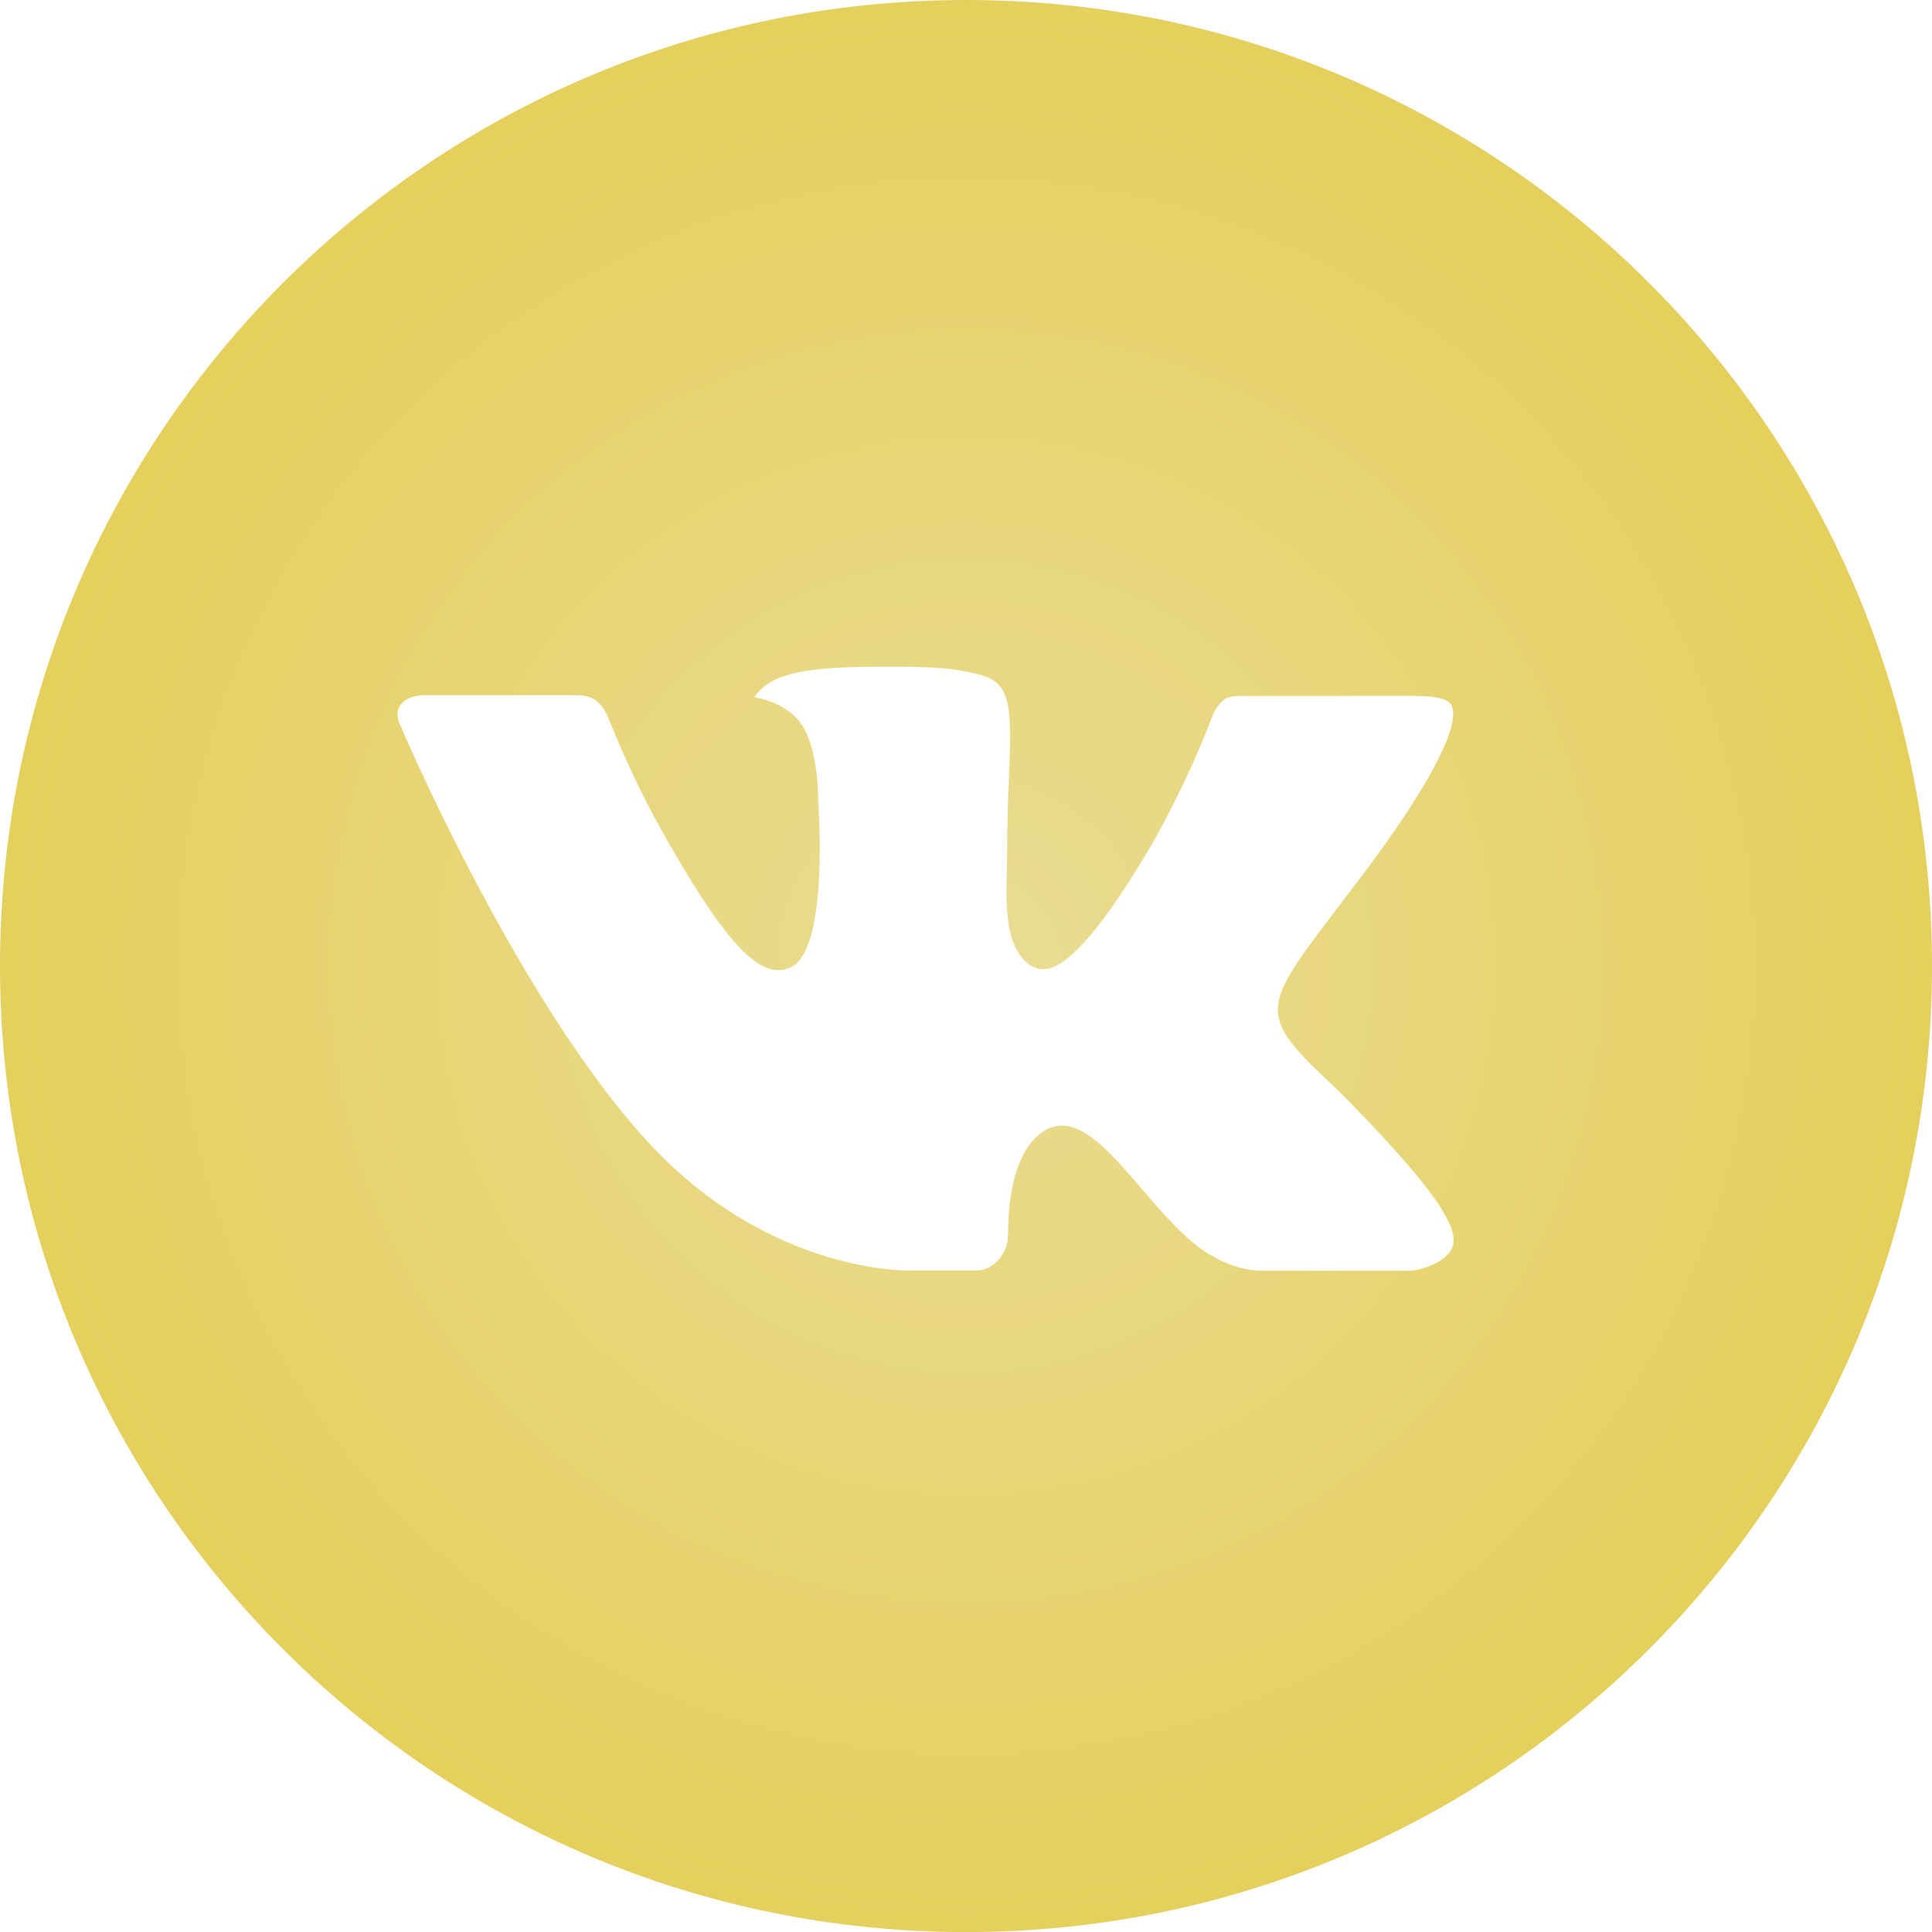 <svg width="23.698" height="23.699" viewBox="0 0 23.698 23.699" fill="none" xmlns="http://www.w3.org/2000/svg" xmlns:xlink="http://www.w3.org/1999/xlink">
	<desc>
			Created with Pixso.
	</desc>
	<defs>
		<radialGradient id="paint_radial_1041_13716_0" cx="0" cy="0" r="1" gradientUnits="userSpaceOnUse" gradientTransform="translate(11.849 11.849) rotate(90) scale(11.849 11.849)">
			<stop stop-color="#E9DC94"/>
			<stop offset="1" stop-color="#E5CF5C"/>
		</radialGradient>
	</defs>
	<path id="Vector" d="M11.85 0C5.305 0 0 5.305 0 11.85C0 18.393 5.305 23.699 11.85 23.699C18.394 23.699 23.698 18.393 23.698 11.85C23.698 5.305 18.394 0 11.85 0ZM16.406 13.369C16.406 13.369 17.454 14.402 17.712 14.883C17.72 14.893 17.723 14.902 17.726 14.908C17.83 15.084 17.855 15.221 17.804 15.324C17.717 15.494 17.421 15.578 17.319 15.586L15.468 15.586C15.34 15.586 15.07 15.553 14.745 15.328C14.494 15.152 14.247 14.865 14.007 14.584C13.648 14.168 13.337 13.807 13.023 13.807C12.983 13.807 12.943 13.812 12.905 13.826C12.669 13.902 12.365 14.24 12.365 15.141C12.365 15.422 12.143 15.584 11.986 15.584L11.139 15.584C10.85 15.584 9.345 15.482 8.012 14.076C6.38 12.355 4.911 8.902 4.898 8.869C4.807 8.646 4.998 8.527 5.206 8.527L7.076 8.527C7.325 8.527 7.407 8.678 7.464 8.812C7.53 8.969 7.774 9.594 8.176 10.293C8.826 11.438 9.225 11.9 9.545 11.9C9.604 11.9 9.663 11.885 9.716 11.857C10.134 11.625 10.056 10.137 10.037 9.828C10.037 9.771 10.036 9.164 9.822 8.871C9.669 8.66 9.409 8.58 9.251 8.551C9.314 8.463 9.399 8.391 9.497 8.342C9.783 8.199 10.299 8.178 10.812 8.178L11.097 8.178C11.651 8.186 11.795 8.221 11.996 8.271C12.403 8.369 12.412 8.633 12.376 9.533C12.365 9.787 12.354 10.076 12.354 10.418C12.354 10.492 12.351 10.57 12.351 10.654C12.338 11.111 12.323 11.633 12.646 11.846C12.688 11.871 12.737 11.887 12.787 11.887C12.899 11.887 13.237 11.887 14.153 10.315C14.435 9.809 14.682 9.283 14.888 8.742C14.906 8.711 14.961 8.611 15.025 8.574C15.072 8.549 15.125 8.537 15.178 8.537L17.376 8.537C17.616 8.537 17.78 8.574 17.811 8.666C17.865 8.812 17.801 9.262 16.798 10.619L16.35 11.211C15.44 12.404 15.44 12.463 16.406 13.369Z" fill="url(#paint_radial_1041_13716_0)" fill-opacity="1" fill-rule="nonzero"/>
</svg>
